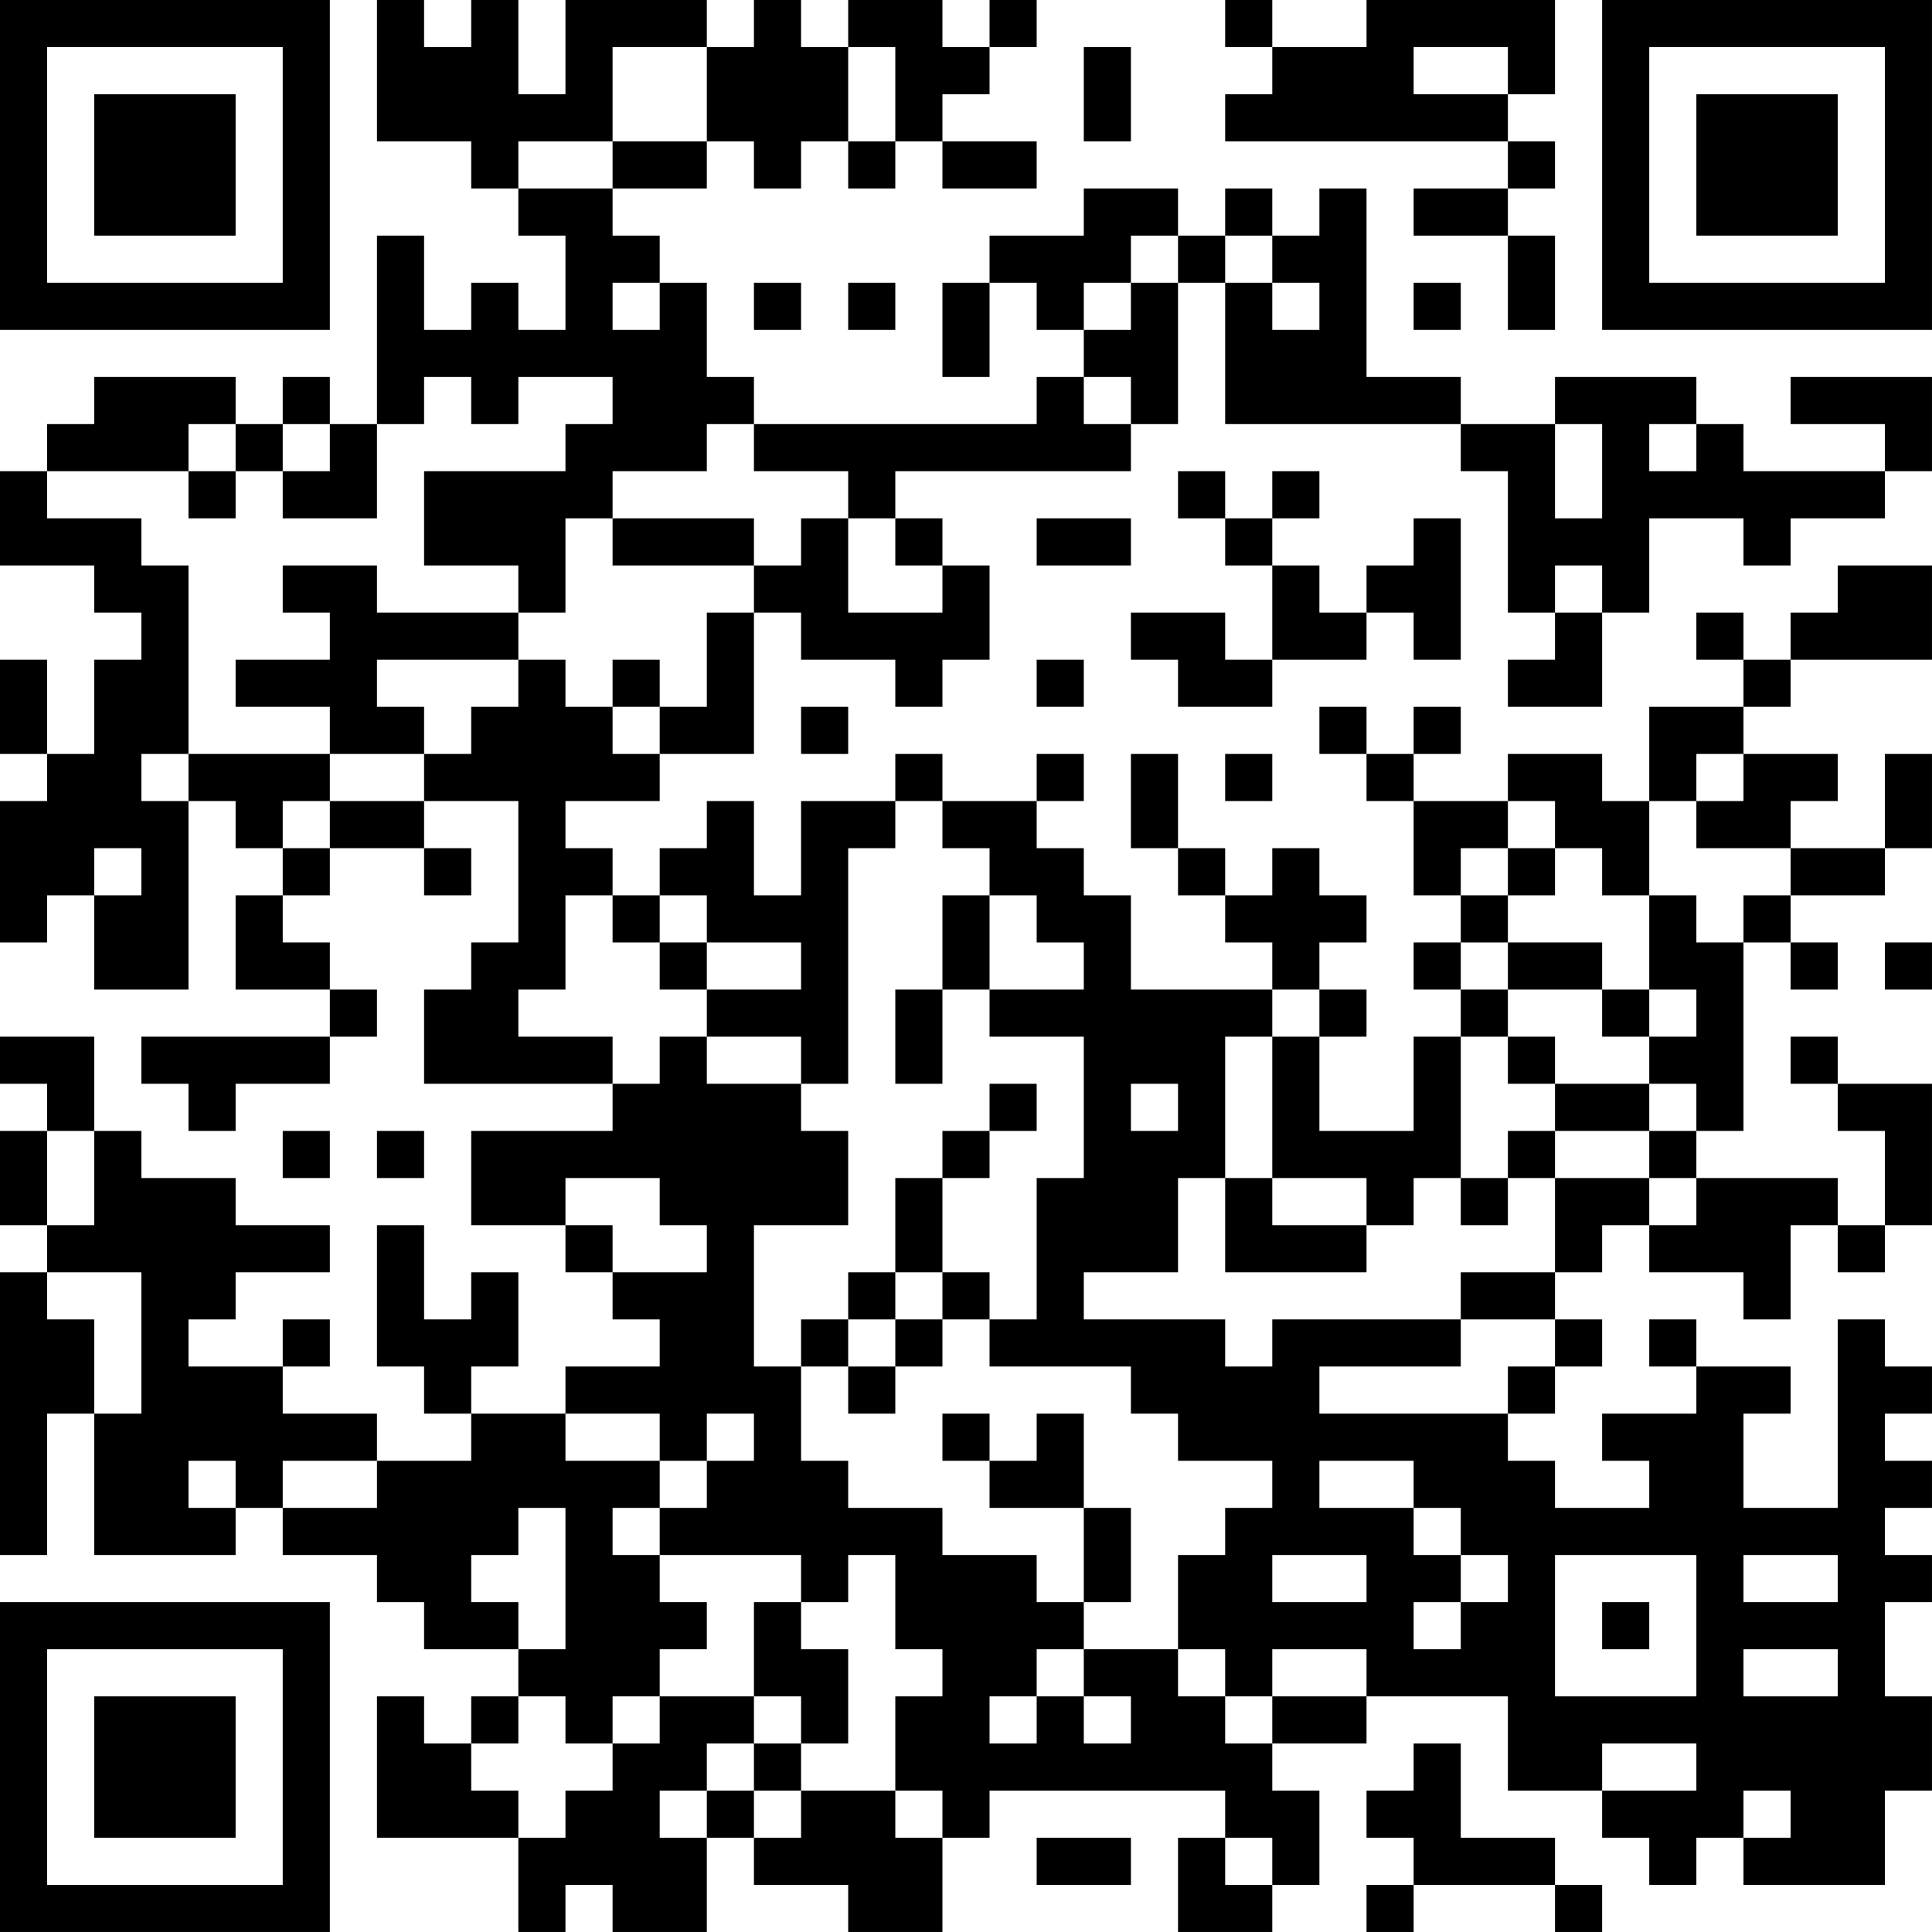 <?xml version="1.0" encoding="UTF-8"?>
<svg xmlns="http://www.w3.org/2000/svg" version="1.1" width="200" height="200" viewBox="0 0 200 200"><rect x="0" y="0" width="200" height="200" fill="#ffffff"/><g transform="scale(4.878)"><g transform="translate(0,0)"><path fill-rule="evenodd" d="M8 0L8 3L10 3L10 4L11 4L11 5L12 5L12 7L11 7L11 6L10 6L10 7L9 7L9 5L8 5L8 9L7 9L7 8L6 8L6 9L5 9L5 8L2 8L2 9L1 9L1 10L0 10L0 12L2 12L2 13L3 13L3 14L2 14L2 16L1 16L1 14L0 14L0 16L1 16L1 17L0 17L0 20L1 20L1 19L2 19L2 21L4 21L4 17L5 17L5 18L6 18L6 19L5 19L5 21L7 21L7 22L3 22L3 23L4 23L4 24L5 24L5 23L7 23L7 22L8 22L8 21L7 21L7 20L6 20L6 19L7 19L7 18L9 18L9 19L10 19L10 18L9 18L9 17L11 17L11 20L10 20L10 21L9 21L9 23L13 23L13 24L10 24L10 26L12 26L12 27L13 27L13 28L14 28L14 29L12 29L12 30L10 30L10 29L11 29L11 27L10 27L10 28L9 28L9 26L8 26L8 29L9 29L9 30L10 30L10 31L8 31L8 30L6 30L6 29L7 29L7 28L6 28L6 29L4 29L4 28L5 28L5 27L7 27L7 26L5 26L5 25L3 25L3 24L2 24L2 22L0 22L0 23L1 23L1 24L0 24L0 26L1 26L1 27L0 27L0 33L1 33L1 30L2 30L2 33L5 33L5 32L6 32L6 33L8 33L8 34L9 34L9 35L11 35L11 36L10 36L10 37L9 37L9 36L8 36L8 39L11 39L11 41L12 41L12 40L13 40L13 41L15 41L15 39L16 39L16 40L18 40L18 41L20 41L20 39L21 39L21 38L26 38L26 39L25 39L25 41L27 41L27 40L28 40L28 38L27 38L27 37L29 37L29 36L32 36L32 38L34 38L34 39L35 39L35 40L36 40L36 39L37 39L37 40L40 40L40 38L41 38L41 36L40 36L40 34L41 34L41 33L40 33L40 32L41 32L41 31L40 31L40 30L41 30L41 29L40 29L40 28L39 28L39 32L37 32L37 30L38 30L38 29L36 29L36 28L35 28L35 29L36 29L36 30L34 30L34 31L35 31L35 32L33 32L33 31L32 31L32 30L33 30L33 29L34 29L34 28L33 28L33 27L34 27L34 26L35 26L35 27L37 27L37 28L38 28L38 26L39 26L39 27L40 27L40 26L41 26L41 23L39 23L39 22L38 22L38 23L39 23L39 24L40 24L40 26L39 26L39 25L36 25L36 24L37 24L37 20L38 20L38 21L39 21L39 20L38 20L38 19L40 19L40 18L41 18L41 16L40 16L40 18L38 18L38 17L39 17L39 16L37 16L37 15L38 15L38 14L41 14L41 12L39 12L39 13L38 13L38 14L37 14L37 13L36 13L36 14L37 14L37 15L35 15L35 17L34 17L34 16L32 16L32 17L30 17L30 16L31 16L31 15L30 15L30 16L29 16L29 15L28 15L28 16L29 16L29 17L30 17L30 19L31 19L31 20L30 20L30 21L31 21L31 22L30 22L30 24L28 24L28 22L29 22L29 21L28 21L28 20L29 20L29 19L28 19L28 18L27 18L27 19L26 19L26 18L25 18L25 16L24 16L24 18L25 18L25 19L26 19L26 20L27 20L27 21L24 21L24 19L23 19L23 18L22 18L22 17L23 17L23 16L22 16L22 17L20 17L20 16L19 16L19 17L17 17L17 19L16 19L16 17L15 17L15 18L14 18L14 19L13 19L13 18L12 18L12 17L14 17L14 16L16 16L16 13L17 13L17 14L19 14L19 15L20 15L20 14L21 14L21 12L20 12L20 11L19 11L19 10L24 10L24 9L25 9L25 6L26 6L26 9L31 9L31 10L32 10L32 13L33 13L33 14L32 14L32 15L34 15L34 13L35 13L35 11L37 11L37 12L38 12L38 11L40 11L40 10L41 10L41 8L38 8L38 9L40 9L40 10L37 10L37 9L36 9L36 8L33 8L33 9L31 9L31 8L29 8L29 4L28 4L28 5L27 5L27 4L26 4L26 5L25 5L25 4L23 4L23 5L21 5L21 6L20 6L20 8L21 8L21 6L22 6L22 7L23 7L23 8L22 8L22 9L16 9L16 8L15 8L15 6L14 6L14 5L13 5L13 4L15 4L15 3L16 3L16 4L17 4L17 3L18 3L18 4L19 4L19 3L20 3L20 4L22 4L22 3L20 3L20 2L21 2L21 1L22 1L22 0L21 0L21 1L20 1L20 0L18 0L18 1L17 1L17 0L16 0L16 1L15 1L15 0L12 0L12 2L11 2L11 0L10 0L10 1L9 1L9 0ZM26 0L26 1L27 1L27 2L26 2L26 3L32 3L32 4L30 4L30 5L32 5L32 7L33 7L33 5L32 5L32 4L33 4L33 3L32 3L32 2L33 2L33 0L29 0L29 1L27 1L27 0ZM13 1L13 3L11 3L11 4L13 4L13 3L15 3L15 1ZM18 1L18 3L19 3L19 1ZM23 1L23 3L24 3L24 1ZM30 1L30 2L32 2L32 1ZM24 5L24 6L23 6L23 7L24 7L24 6L25 6L25 5ZM26 5L26 6L27 6L27 7L28 7L28 6L27 6L27 5ZM13 6L13 7L14 7L14 6ZM16 6L16 7L17 7L17 6ZM18 6L18 7L19 7L19 6ZM30 6L30 7L31 7L31 6ZM9 8L9 9L8 9L8 11L6 11L6 10L7 10L7 9L6 9L6 10L5 10L5 9L4 9L4 10L1 10L1 11L3 11L3 12L4 12L4 16L3 16L3 17L4 17L4 16L7 16L7 17L6 17L6 18L7 18L7 17L9 17L9 16L10 16L10 15L11 15L11 14L12 14L12 15L13 15L13 16L14 16L14 15L15 15L15 13L16 13L16 12L17 12L17 11L18 11L18 13L20 13L20 12L19 12L19 11L18 11L18 10L16 10L16 9L15 9L15 10L13 10L13 11L12 11L12 13L11 13L11 12L9 12L9 10L12 10L12 9L13 9L13 8L11 8L11 9L10 9L10 8ZM23 8L23 9L24 9L24 8ZM33 9L33 11L34 11L34 9ZM35 9L35 10L36 10L36 9ZM4 10L4 11L5 11L5 10ZM25 10L25 11L26 11L26 12L27 12L27 14L26 14L26 13L24 13L24 14L25 14L25 15L27 15L27 14L29 14L29 13L30 13L30 14L31 14L31 11L30 11L30 12L29 12L29 13L28 13L28 12L27 12L27 11L28 11L28 10L27 10L27 11L26 11L26 10ZM13 11L13 12L16 12L16 11ZM22 11L22 12L24 12L24 11ZM6 12L6 13L7 13L7 14L5 14L5 15L7 15L7 16L9 16L9 15L8 15L8 14L11 14L11 13L8 13L8 12ZM33 12L33 13L34 13L34 12ZM13 14L13 15L14 15L14 14ZM22 14L22 15L23 15L23 14ZM17 15L17 16L18 16L18 15ZM26 16L26 17L27 17L27 16ZM36 16L36 17L35 17L35 19L34 19L34 18L33 18L33 17L32 17L32 18L31 18L31 19L32 19L32 20L31 20L31 21L32 21L32 22L31 22L31 25L30 25L30 26L29 26L29 25L27 25L27 22L28 22L28 21L27 21L27 22L26 22L26 25L25 25L25 27L23 27L23 28L26 28L26 29L27 29L27 28L31 28L31 29L28 29L28 30L32 30L32 29L33 29L33 28L31 28L31 27L33 27L33 25L35 25L35 26L36 26L36 25L35 25L35 24L36 24L36 23L35 23L35 22L36 22L36 21L35 21L35 19L36 19L36 20L37 20L37 19L38 19L38 18L36 18L36 17L37 17L37 16ZM19 17L19 18L18 18L18 23L17 23L17 22L15 22L15 21L17 21L17 20L15 20L15 19L14 19L14 20L13 20L13 19L12 19L12 21L11 21L11 22L13 22L13 23L14 23L14 22L15 22L15 23L17 23L17 24L18 24L18 26L16 26L16 29L17 29L17 31L18 31L18 32L20 32L20 33L22 33L22 34L23 34L23 35L22 35L22 36L21 36L21 37L22 37L22 36L23 36L23 37L24 37L24 36L23 36L23 35L25 35L25 36L26 36L26 37L27 37L27 36L29 36L29 35L27 35L27 36L26 36L26 35L25 35L25 33L26 33L26 32L27 32L27 31L25 31L25 30L24 30L24 29L21 29L21 28L22 28L22 25L23 25L23 22L21 22L21 21L23 21L23 20L22 20L22 19L21 19L21 18L20 18L20 17ZM2 18L2 19L3 19L3 18ZM32 18L32 19L33 19L33 18ZM20 19L20 21L19 21L19 23L20 23L20 21L21 21L21 19ZM14 20L14 21L15 21L15 20ZM32 20L32 21L34 21L34 22L35 22L35 21L34 21L34 20ZM40 20L40 21L41 21L41 20ZM32 22L32 23L33 23L33 24L32 24L32 25L31 25L31 26L32 26L32 25L33 25L33 24L35 24L35 23L33 23L33 22ZM21 23L21 24L20 24L20 25L19 25L19 27L18 27L18 28L17 28L17 29L18 29L18 30L19 30L19 29L20 29L20 28L21 28L21 27L20 27L20 25L21 25L21 24L22 24L22 23ZM24 23L24 24L25 24L25 23ZM1 24L1 26L2 26L2 24ZM6 24L6 25L7 25L7 24ZM8 24L8 25L9 25L9 24ZM12 25L12 26L13 26L13 27L15 27L15 26L14 26L14 25ZM26 25L26 27L29 27L29 26L27 26L27 25ZM1 27L1 28L2 28L2 30L3 30L3 27ZM19 27L19 28L18 28L18 29L19 29L19 28L20 28L20 27ZM12 30L12 31L14 31L14 32L13 32L13 33L14 33L14 34L15 34L15 35L14 35L14 36L13 36L13 37L12 37L12 36L11 36L11 37L10 37L10 38L11 38L11 39L12 39L12 38L13 38L13 37L14 37L14 36L16 36L16 37L15 37L15 38L14 38L14 39L15 39L15 38L16 38L16 39L17 39L17 38L19 38L19 39L20 39L20 38L19 38L19 36L20 36L20 35L19 35L19 33L18 33L18 34L17 34L17 33L14 33L14 32L15 32L15 31L16 31L16 30L15 30L15 31L14 31L14 30ZM20 30L20 31L21 31L21 32L23 32L23 34L24 34L24 32L23 32L23 30L22 30L22 31L21 31L21 30ZM4 31L4 32L5 32L5 31ZM6 31L6 32L8 32L8 31ZM28 31L28 32L30 32L30 33L31 33L31 34L30 34L30 35L31 35L31 34L32 34L32 33L31 33L31 32L30 32L30 31ZM11 32L11 33L10 33L10 34L11 34L11 35L12 35L12 32ZM27 33L27 34L29 34L29 33ZM33 33L33 36L36 36L36 33ZM37 33L37 34L39 34L39 33ZM16 34L16 36L17 36L17 37L16 37L16 38L17 38L17 37L18 37L18 35L17 35L17 34ZM34 34L34 35L35 35L35 34ZM37 35L37 36L39 36L39 35ZM30 37L30 38L29 38L29 39L30 39L30 40L29 40L29 41L30 41L30 40L33 40L33 41L34 41L34 40L33 40L33 39L31 39L31 37ZM34 37L34 38L36 38L36 37ZM37 38L37 39L38 39L38 38ZM22 39L22 40L24 40L24 39ZM26 39L26 40L27 40L27 39ZM0 0L0 7L7 7L7 0ZM1 1L1 6L6 6L6 1ZM2 2L2 5L5 5L5 2ZM34 0L34 7L41 7L41 0ZM35 1L35 6L40 6L40 1ZM36 2L36 5L39 5L39 2ZM0 34L0 41L7 41L7 34ZM1 35L1 40L6 40L6 35ZM2 36L2 39L5 39L5 36Z" fill="#000000"/></g></g></svg>
